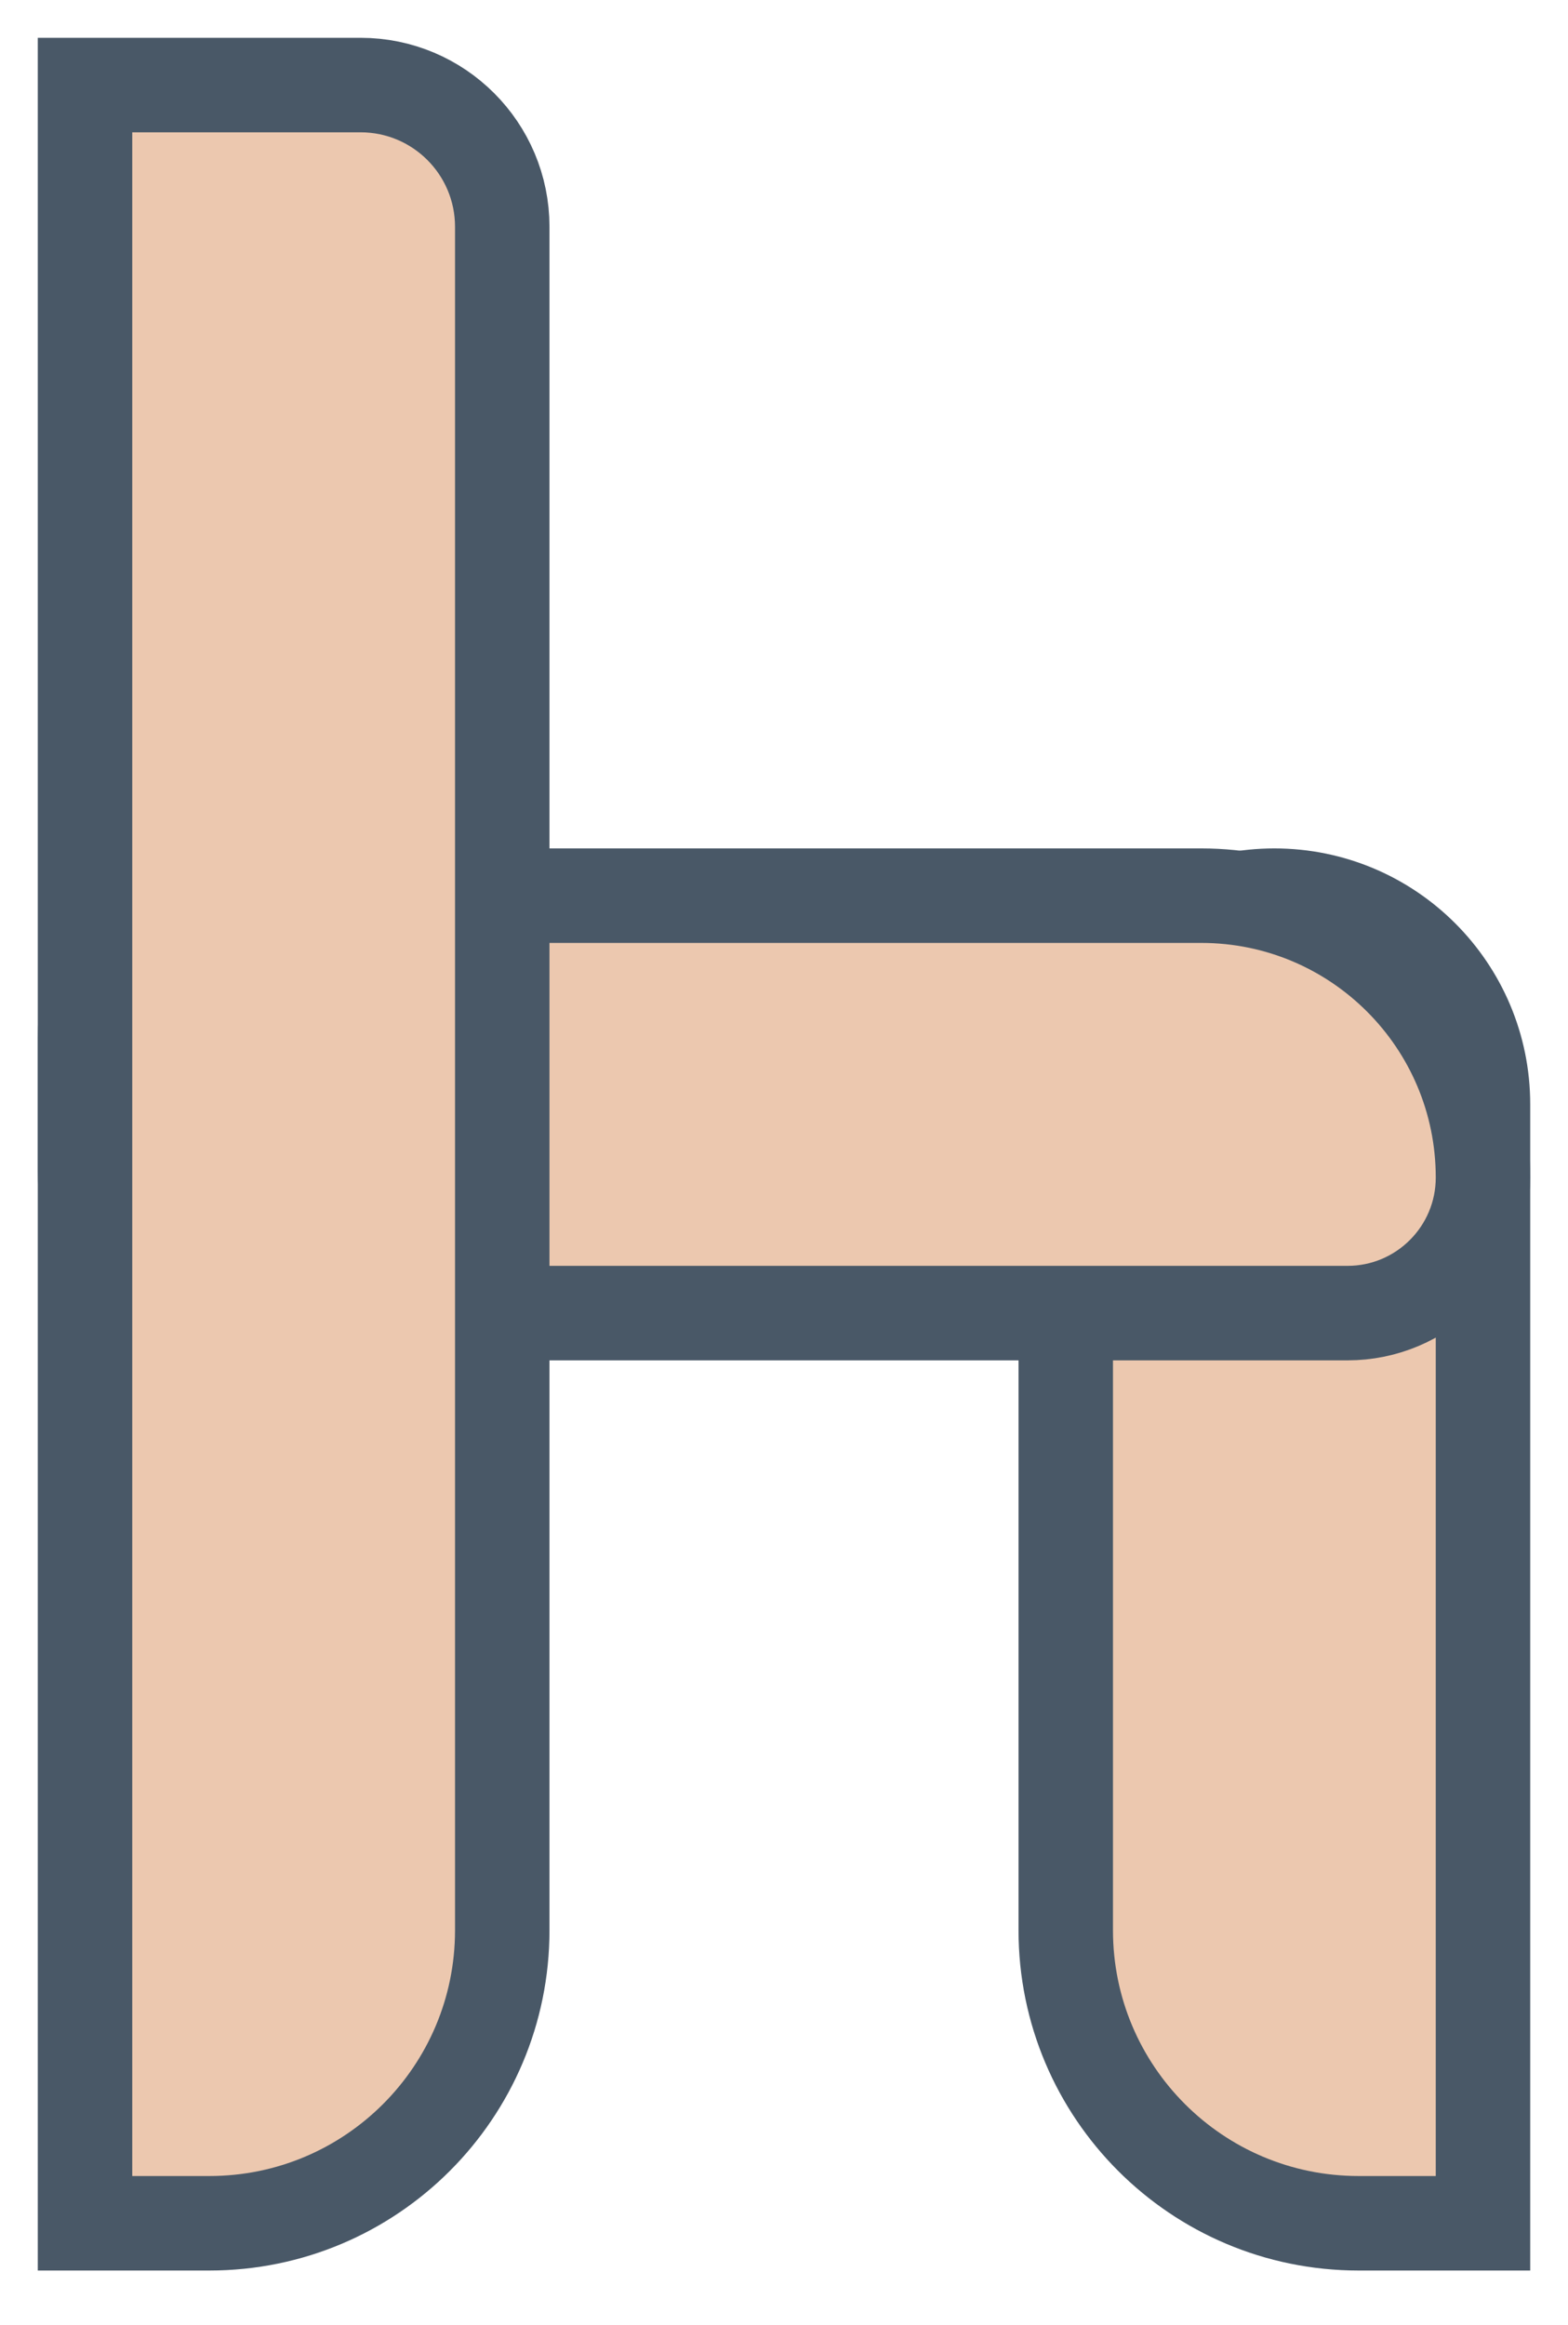 <svg width="83" height="123" viewBox="0 0 83 123" fill="none" xmlns="http://www.w3.org/2000/svg">
<g filter="url(#filter0_d)">
<path d="M76.5 115.624L69.914 115.624C61.354 115.624 54.414 108.684 54.414 100.124L54.414 56.429C54.414 50.33 59.358 45.386 65.457 45.386C71.556 45.386 76.5 50.33 76.5 56.429L76.5 115.624Z" fill="#ECC8AF" stroke="#495867" stroke-width="5"/>
<path d="M61.588 45.386C69.823 45.386 76.5 52.062 76.5 60.298C76.5 64.26 73.288 67.471 69.326 67.471L10 67.471C5.858 67.471 2.5 64.114 2.5 59.971L2.5 52.886C2.5 48.744 5.858 45.386 10 45.386L61.588 45.386Z" fill="#ECC8AF" stroke="#495867" stroke-width="5"/>
<path d="M2.5 2.5H17.086C21.228 2.5 24.586 5.858 24.586 10V100.124C24.586 108.684 17.646 115.624 9.086 115.624H2.5V2.5Z" fill="#ECC8AF" stroke="#495867" stroke-width="5"/>
</g>
<defs>
<filter id="filter0_d" x="0" y="0" width="83" height="122.124" filterUnits="userSpaceOnUse" color-interpolation-filters="sRGB">
<feFlood flood-opacity="0" result="BackgroundImageFix"/>
<feColorMatrix in="SourceAlpha" type="matrix" values="0 0 0 0 0 0 0 0 0 0 0 0 0 0 0 0 0 0 127 0"/>
<feOffset dx="2" dy="2"/>
<feGaussianBlur stdDeviation="1"/>
<feColorMatrix type="matrix" values="0 0 0 0 0 0 0 0 0 0 0 0 0 0 0 0 0 0 0.75 0"/>
<feBlend mode="normal" in2="BackgroundImageFix" result="effect1_dropShadow"/>
<feBlend mode="normal" in="SourceGraphic" in2="effect1_dropShadow" result="shape"/>
</filter>
</defs>
</svg>
